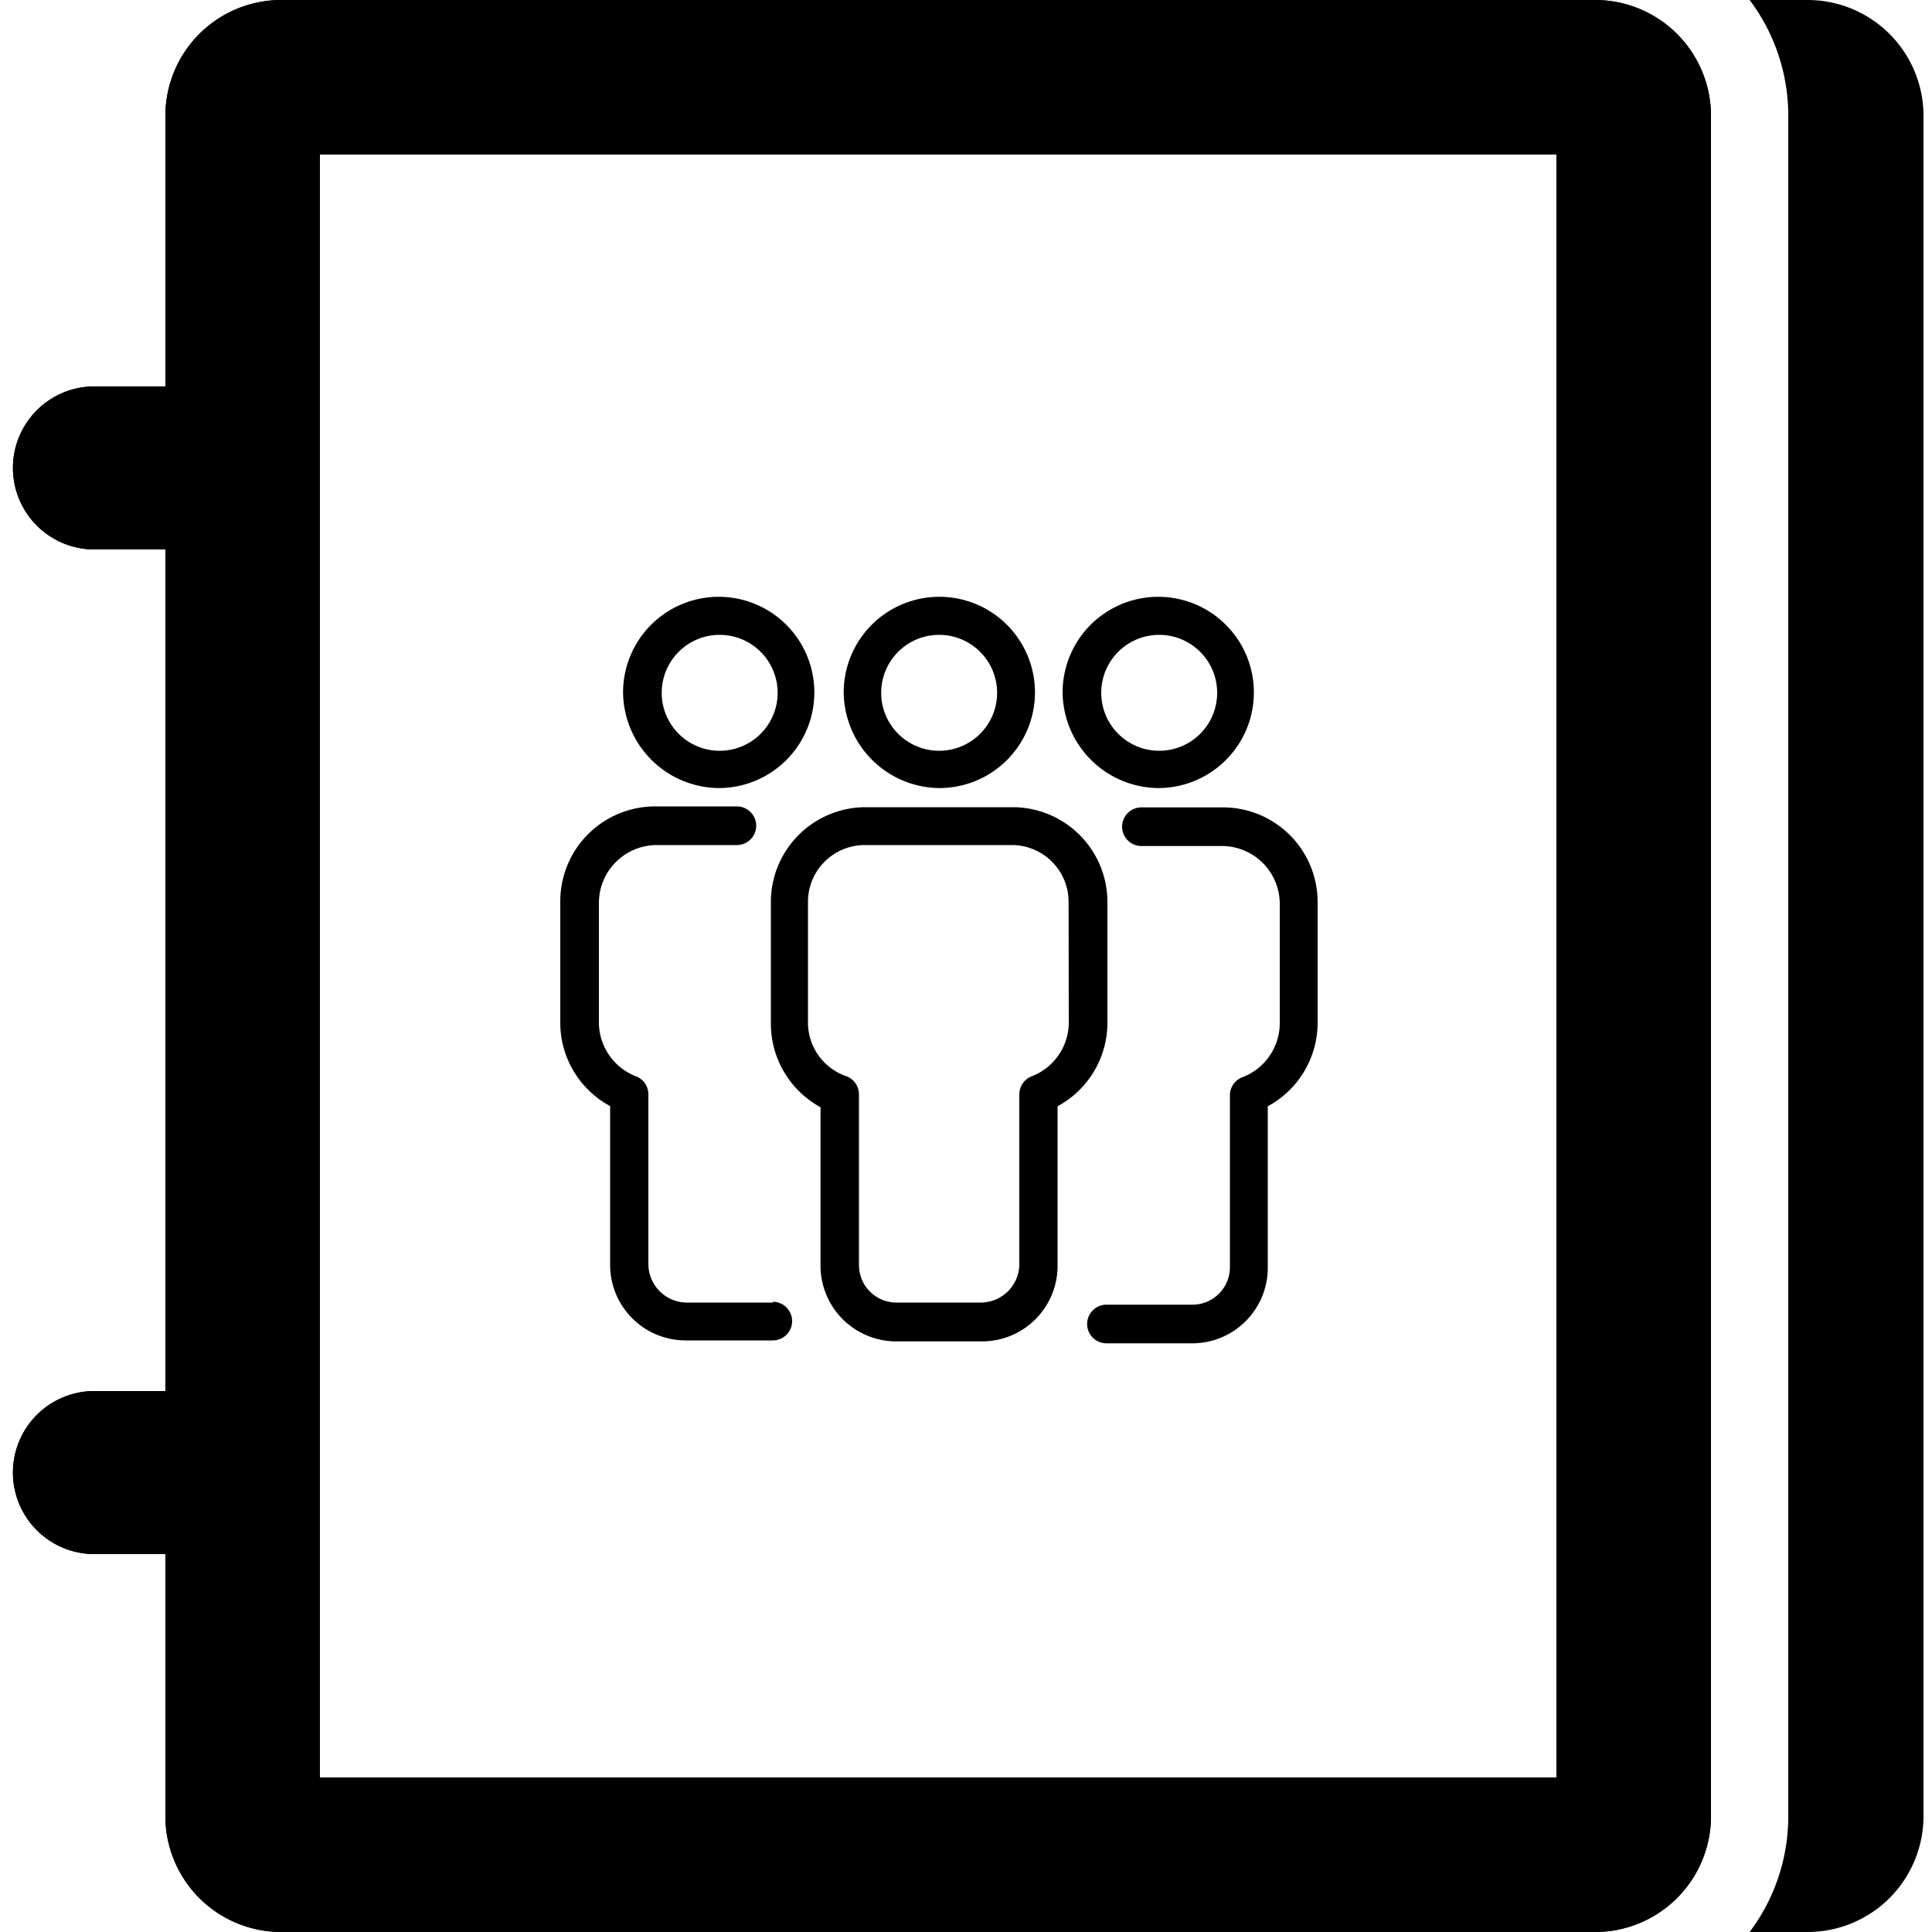 <svg xmlns="http://www.w3.org/2000/svg" viewBox="0 0 100 100"><title>Sync Contacts</title><path d="M82.56,0h-68a6,6,0,0,0-6,6V20H4.89a4.22,4.22,0,0,0,0,8.44H8.56V72H4.89a4.22,4.22,0,0,0,0,8.44H8.56V94a6,6,0,0,0,6,6h68a6,6,0,0,0,6-6V6A6,6,0,0,0,82.56,0Zm-2,92h-64V8h64Z"/><path d="M82.56,0h-68a6,6,0,0,0-6,6V20H4.89a4.22,4.22,0,0,0,0,8.44H8.56V72H4.89a4.22,4.22,0,0,0,0,8.44H8.56V94a6,6,0,0,0,6,6h68a6,6,0,0,0,6-6V6A6,6,0,0,0,82.56,0Zm-2,92h-64V8h64Z"/><path d="M93.56,0h-3a9.94,9.94,0,0,1,2,6V94a9.94,9.94,0,0,1-2,6h3a6,6,0,0,0,6-6V6A6,6,0,0,0,93.56,0Z"/><path d="M60,40.79A4.95,4.95,0,1,0,55,35.84,5,5,0,0,0,60,40.79Zm0-7.93a3,3,0,1,1-3,3A3,3,0,0,1,60,32.86Z"/><path d="M48.61,40.79a4.95,4.95,0,1,0-4.94-4.95A5,5,0,0,0,48.61,40.79Zm0-7.93a3,3,0,1,1-3,3A3,3,0,0,1,48.61,32.86Z"/><path d="M63.29,41.79H59.08a1,1,0,0,0,0,2h4.21a3,3,0,0,1,2.95,2.94V53a3,3,0,0,1-1.94,2.76,1,1,0,0,0-.64.93v8.84a1.94,1.94,0,0,1-1.94,2H57.27a1,1,0,1,0,0,2h4.45a3.91,3.91,0,0,0,3.9-3.91V57.26A4.92,4.92,0,0,0,68.2,53V46.68A4.9,4.9,0,0,0,63.29,41.79Z"/><path d="M57.32,46.68a4.91,4.91,0,0,0-4.91-4.9H44.8a4.91,4.91,0,0,0-4.9,4.9V53a4.93,4.93,0,0,0,2.57,4.31v8.22a3.92,3.92,0,0,0,3.92,3.9h4.45a3.91,3.91,0,0,0,3.9-3.9V57.26A4.92,4.92,0,0,0,57.32,53Zm-2,6.27a3,3,0,0,1-1.92,2.76,1,1,0,0,0-.64.92v8.85a2,2,0,0,1-1.95,1.94H46.4a1.94,1.94,0,0,1-1.94-1.94V56.63a1,1,0,0,0-.64-.92,2.94,2.94,0,0,1-2-2.76V46.68a2.94,2.94,0,0,1,2.94-2.94h7.61a2.94,2.94,0,0,1,2.94,2.94Z"/><path d="M37.25,40.79a4.95,4.95,0,1,0-5-4.95A5,5,0,0,0,37.25,40.79Zm0-7.93a3,3,0,1,1-3,3A3,3,0,0,1,37.25,32.86Z"/><path d="M40,67.42H35.51a2,2,0,0,1-1.95-2V56.63a1,1,0,0,0-.64-.92A3,3,0,0,1,31,53V46.68a3,3,0,0,1,2.95-2.94h4.19a1,1,0,0,0,0-2h-4.2A4.91,4.91,0,0,0,29,46.68v6.26a4.9,4.9,0,0,0,2.58,4.31v8.22a3.91,3.91,0,0,0,3.91,3.91H40a1,1,0,1,0,0-2Z"/></svg>